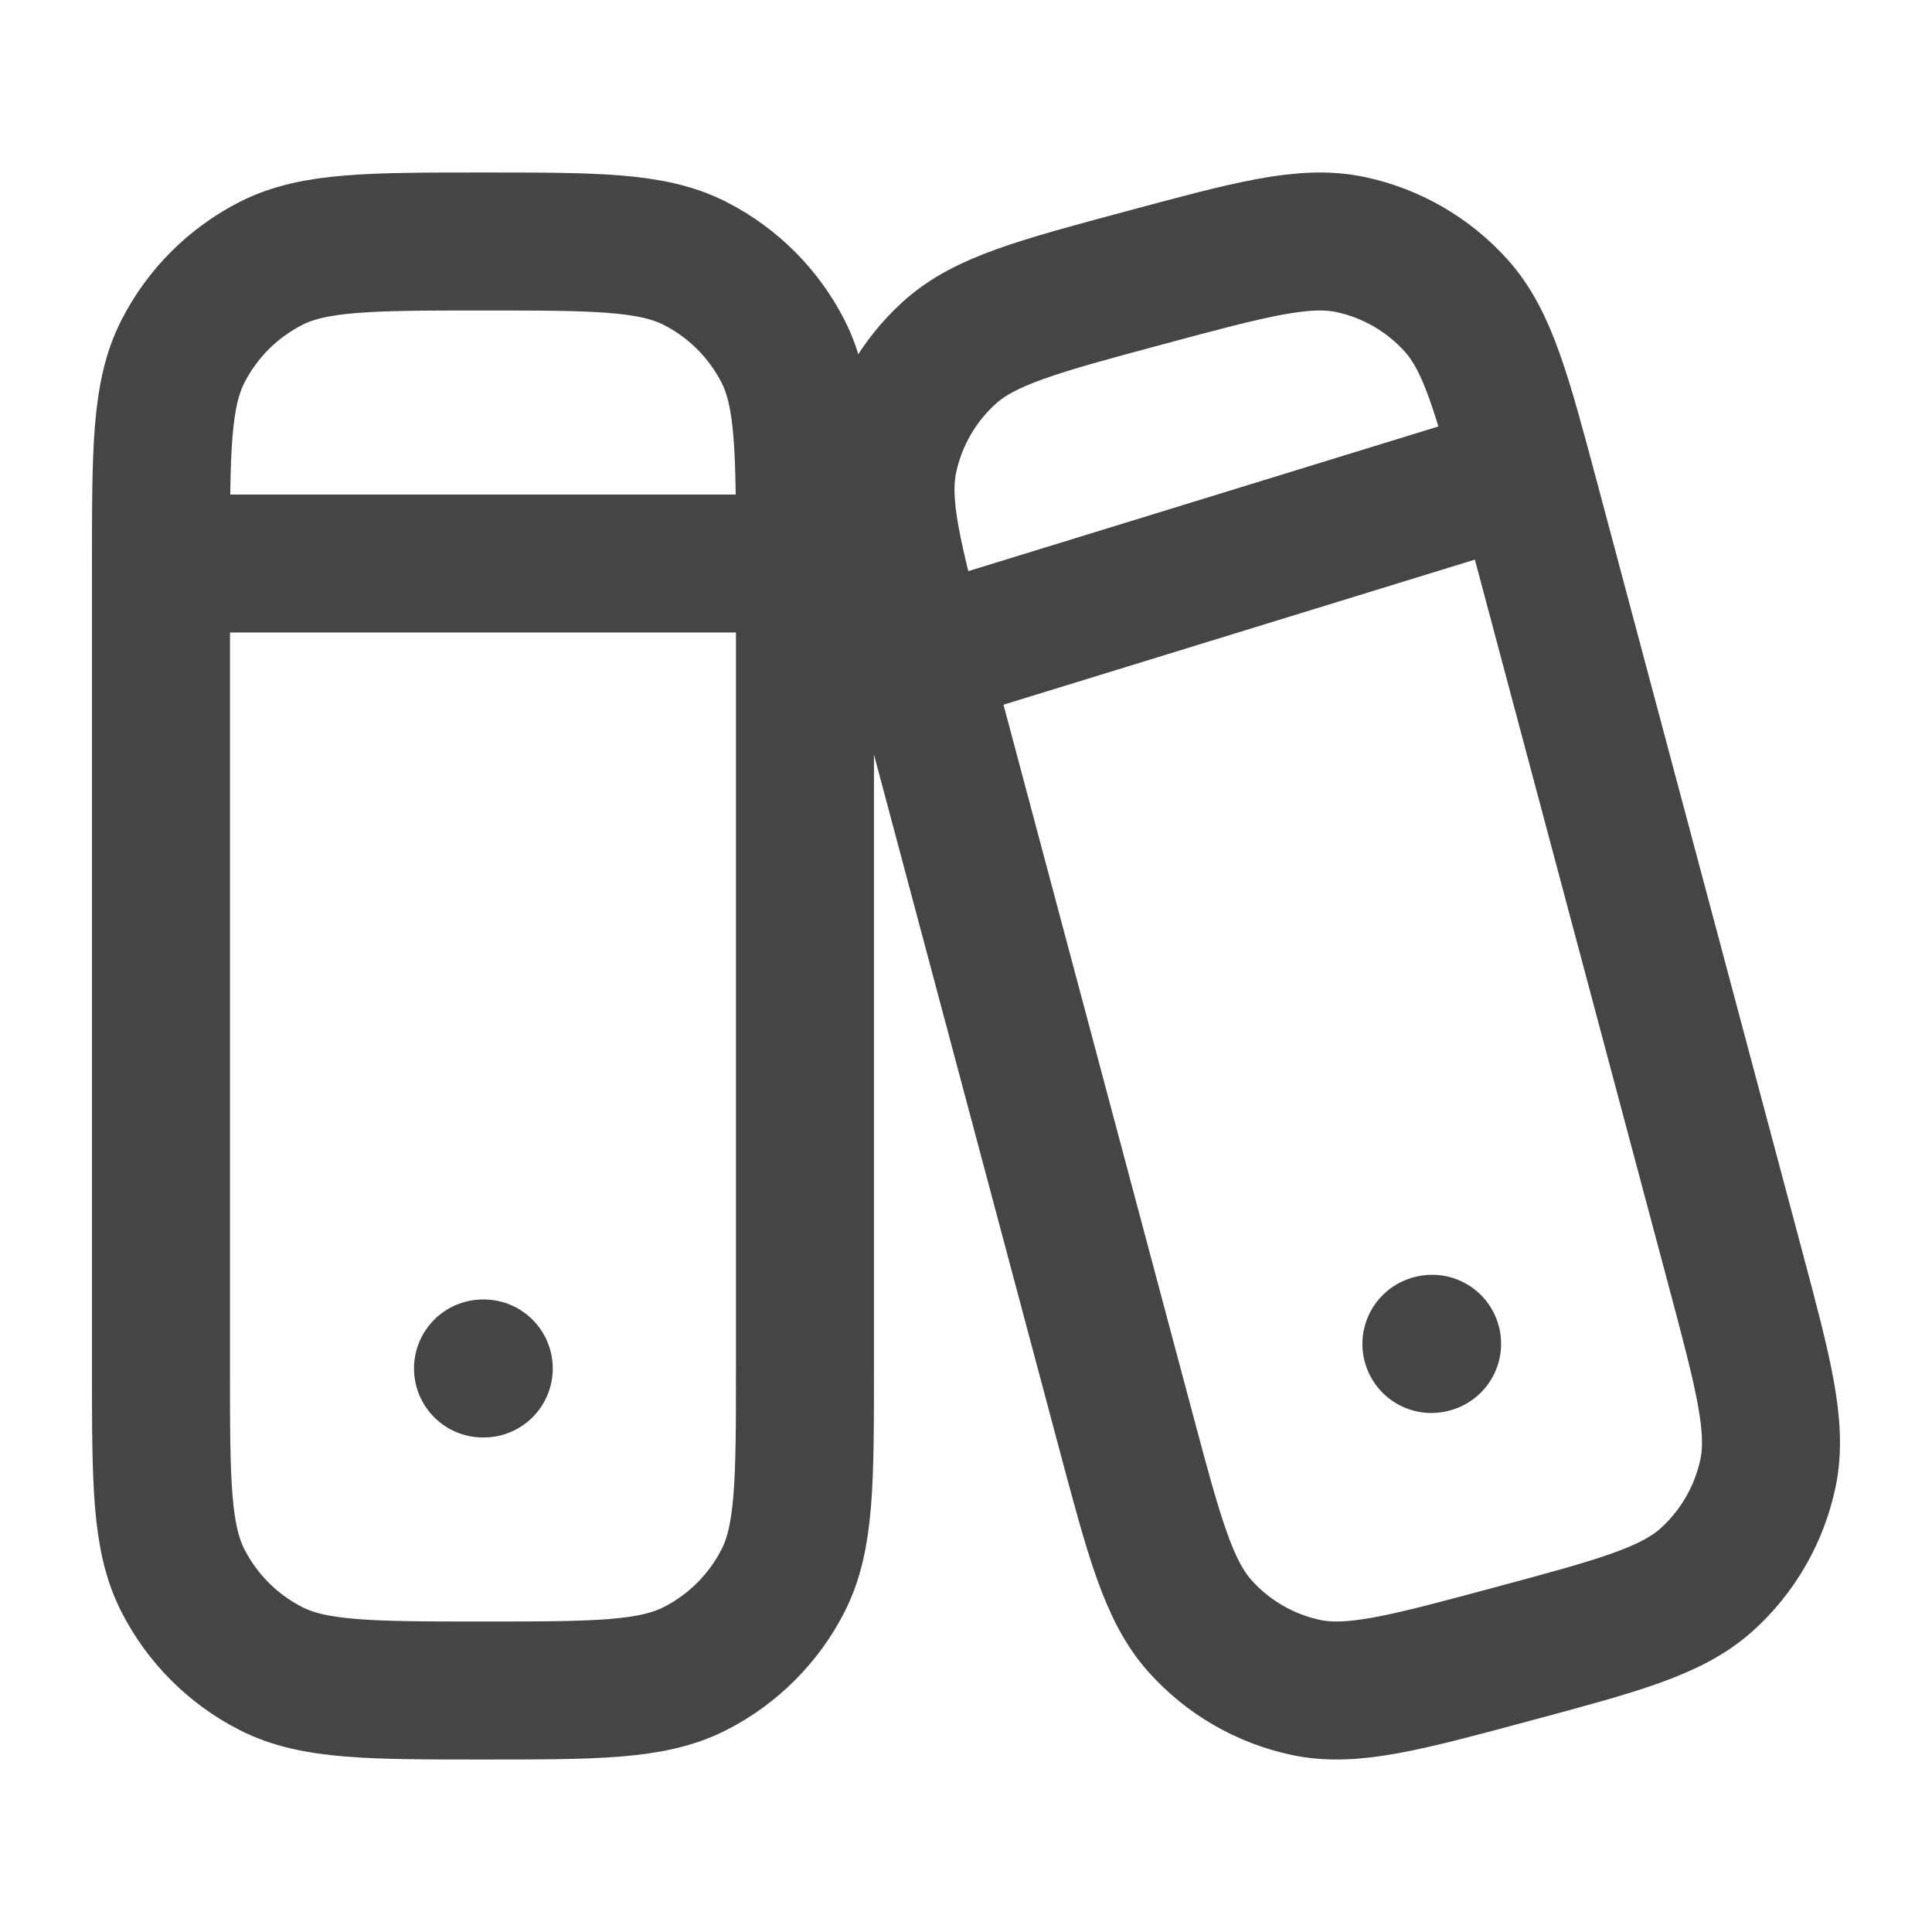 <svg width="28" height="28" viewBox="0 0 28 28" fill="none" xmlns="http://www.w3.org/2000/svg">
<path d="M7 19.833H7.011" stroke="#454545" stroke-width="2" stroke-linecap="round" stroke-linejoin="round"/>
<path d="M2.333 8.167H11.667" stroke="#454545" stroke-width="2" stroke-linecap="round" stroke-linejoin="round"/>
<path d="M2.333 8.167C2.333 6.533 2.333 5.716 2.651 5.093C2.931 4.544 3.377 4.098 3.926 3.818C4.55 3.5 5.366 3.5 7 3.5C8.633 3.5 9.45 3.5 10.074 3.818C10.623 4.098 11.069 4.544 11.349 5.093C11.666 5.716 11.666 6.533 11.666 8.167V19.833C11.666 21.467 11.666 22.284 11.349 22.907C11.069 23.456 10.623 23.902 10.074 24.182C9.45 24.5 8.633 24.5 7 24.5C5.366 24.5 4.55 24.5 3.926 24.182C3.377 23.902 2.931 23.456 2.651 22.907C2.333 22.284 2.333 21.467 2.333 19.833V8.167Z" stroke="#454545" stroke-width="2" stroke-linecap="round" stroke-linejoin="round"/>
<path d="M20.745 19.478L20.755 19.475" stroke="#454545" stroke-width="2" stroke-linecap="round" stroke-linejoin="round"/>
<path d="M14 9.334L21.583 7" stroke="#454545" stroke-width="2" stroke-linecap="round" stroke-linejoin="round"/>
<path d="M13.357 9.646C12.943 8.095 12.736 7.319 12.878 6.645C13.004 6.053 13.312 5.515 13.761 5.11C14.27 4.649 15.043 4.441 16.588 4.026C18.134 3.61 18.906 3.402 19.577 3.545C20.167 3.671 20.702 3.981 21.106 4.431C21.565 4.943 21.772 5.719 22.186 7.271L25.143 18.354C25.557 19.905 25.764 20.681 25.622 21.355C25.496 21.947 25.187 22.485 24.739 22.89C24.229 23.351 23.457 23.559 21.911 23.974C20.366 24.39 19.593 24.598 18.923 24.455C18.333 24.329 17.797 24.019 17.394 23.569C16.935 23.057 16.728 22.281 16.314 20.729L13.357 9.646Z" stroke="#454545" stroke-width="2" stroke-linecap="round" stroke-linejoin="round"/>
</svg>
